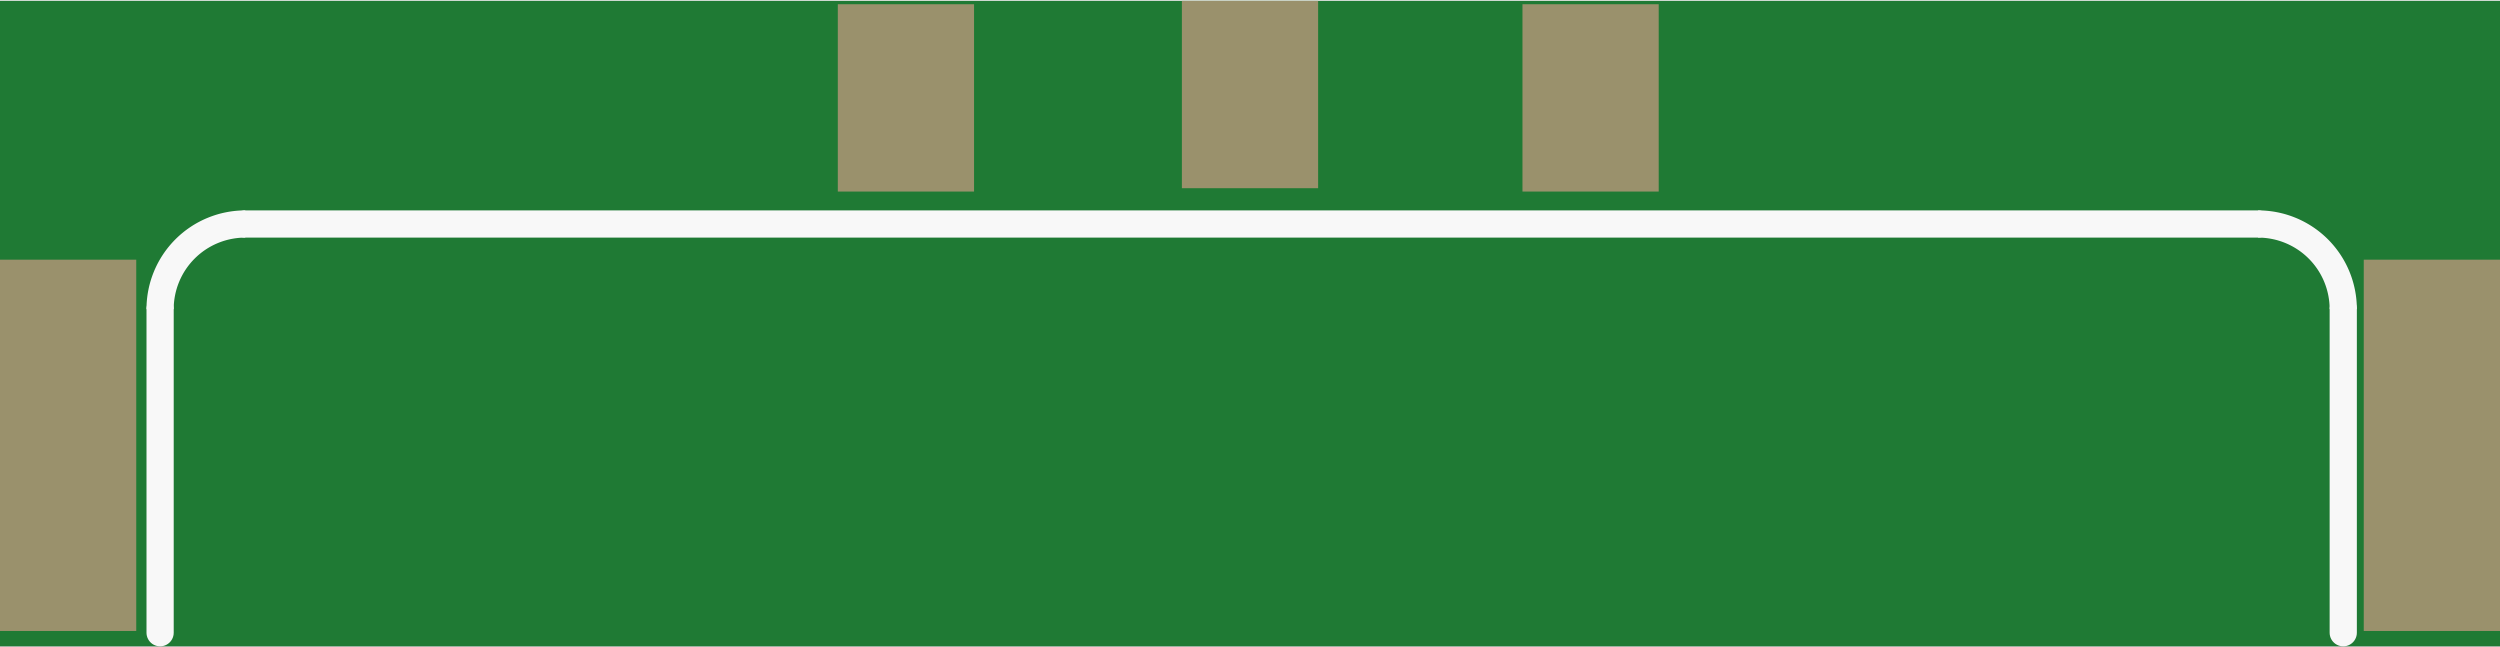 <?xml version='1.0' encoding='UTF-8' standalone='no'?>
<!-- Created with Fritzing (http://www.fritzing.org/) -->
<svg xmlns:svg='http://www.w3.org/2000/svg' xmlns='http://www.w3.org/2000/svg' version='1.2' baseProfile='tiny' x='0in' y='0in' width='0.734in' height='0.19in' viewBox='0 0 18.644 4.813' >
<rect x="0" y="0" width="18.644" height="4.813" fill="#333333" stroke="none"/>
<g id='breadboard'>
<path fill='#1F7A34' stroke='none' stroke-width='0' d='M0,0l18.644,0 0,4.813 -18.644,0 0,-4.813z
'/>
<rect id='connector0pad' connectorname='P$1' x='0' y='1.93' width='1.016' height='2.769' stroke='none' stroke-width='0' fill='#9A916C' stroke-linecap='round'/>
<rect id='connector1pad' connectorname='P$2' x='17.628' y='1.93' width='1.016' height='2.769' stroke='none' stroke-width='0' fill='#9A916C' stroke-linecap='round'/>
<rect id='connector2pad' connectorname='P$3' x='6.248' y='0.025' width='1.016' height='1.397' stroke='none' stroke-width='0' fill='#9A916C' stroke-linecap='round'/>
<rect id='connector3pad' connectorname='P$4' x='8.814' y='0' width='1.016' height='1.397' stroke='none' stroke-width='0' fill='#9A916C' stroke-linecap='round'/>
<rect id='connector4pad' connectorname='P$5' x='11.354' y='0.025' width='1.016' height='1.397' stroke='none' stroke-width='0' fill='#9A916C' stroke-linecap='round'/>
<line x1='1.194' y1='4.712' x2='1.194' y2='2.299' stroke='#f8f8f8' stroke-width='0.203' stroke-linecap='round'/>
<path fill='none' d='M1.194,2.299 A0.635,0.635 0 0 1 1.829,1.664' stroke-width='0.203' stroke='#f8f8f8' />
<line x1='1.829' y1='1.664' x2='16.84' y2='1.664' stroke='#f8f8f8' stroke-width='0.203' stroke-linecap='round'/>
<path fill='none' d='M16.84,1.664 A0.635,0.635 0 0 1 17.475,2.299' stroke-width='0.203' stroke='#f8f8f8' />
<line x1='17.475' y1='2.299' x2='17.475' y2='4.712' stroke='#f8f8f8' stroke-width='0.203' stroke-linecap='round'/>
</g>
</svg>